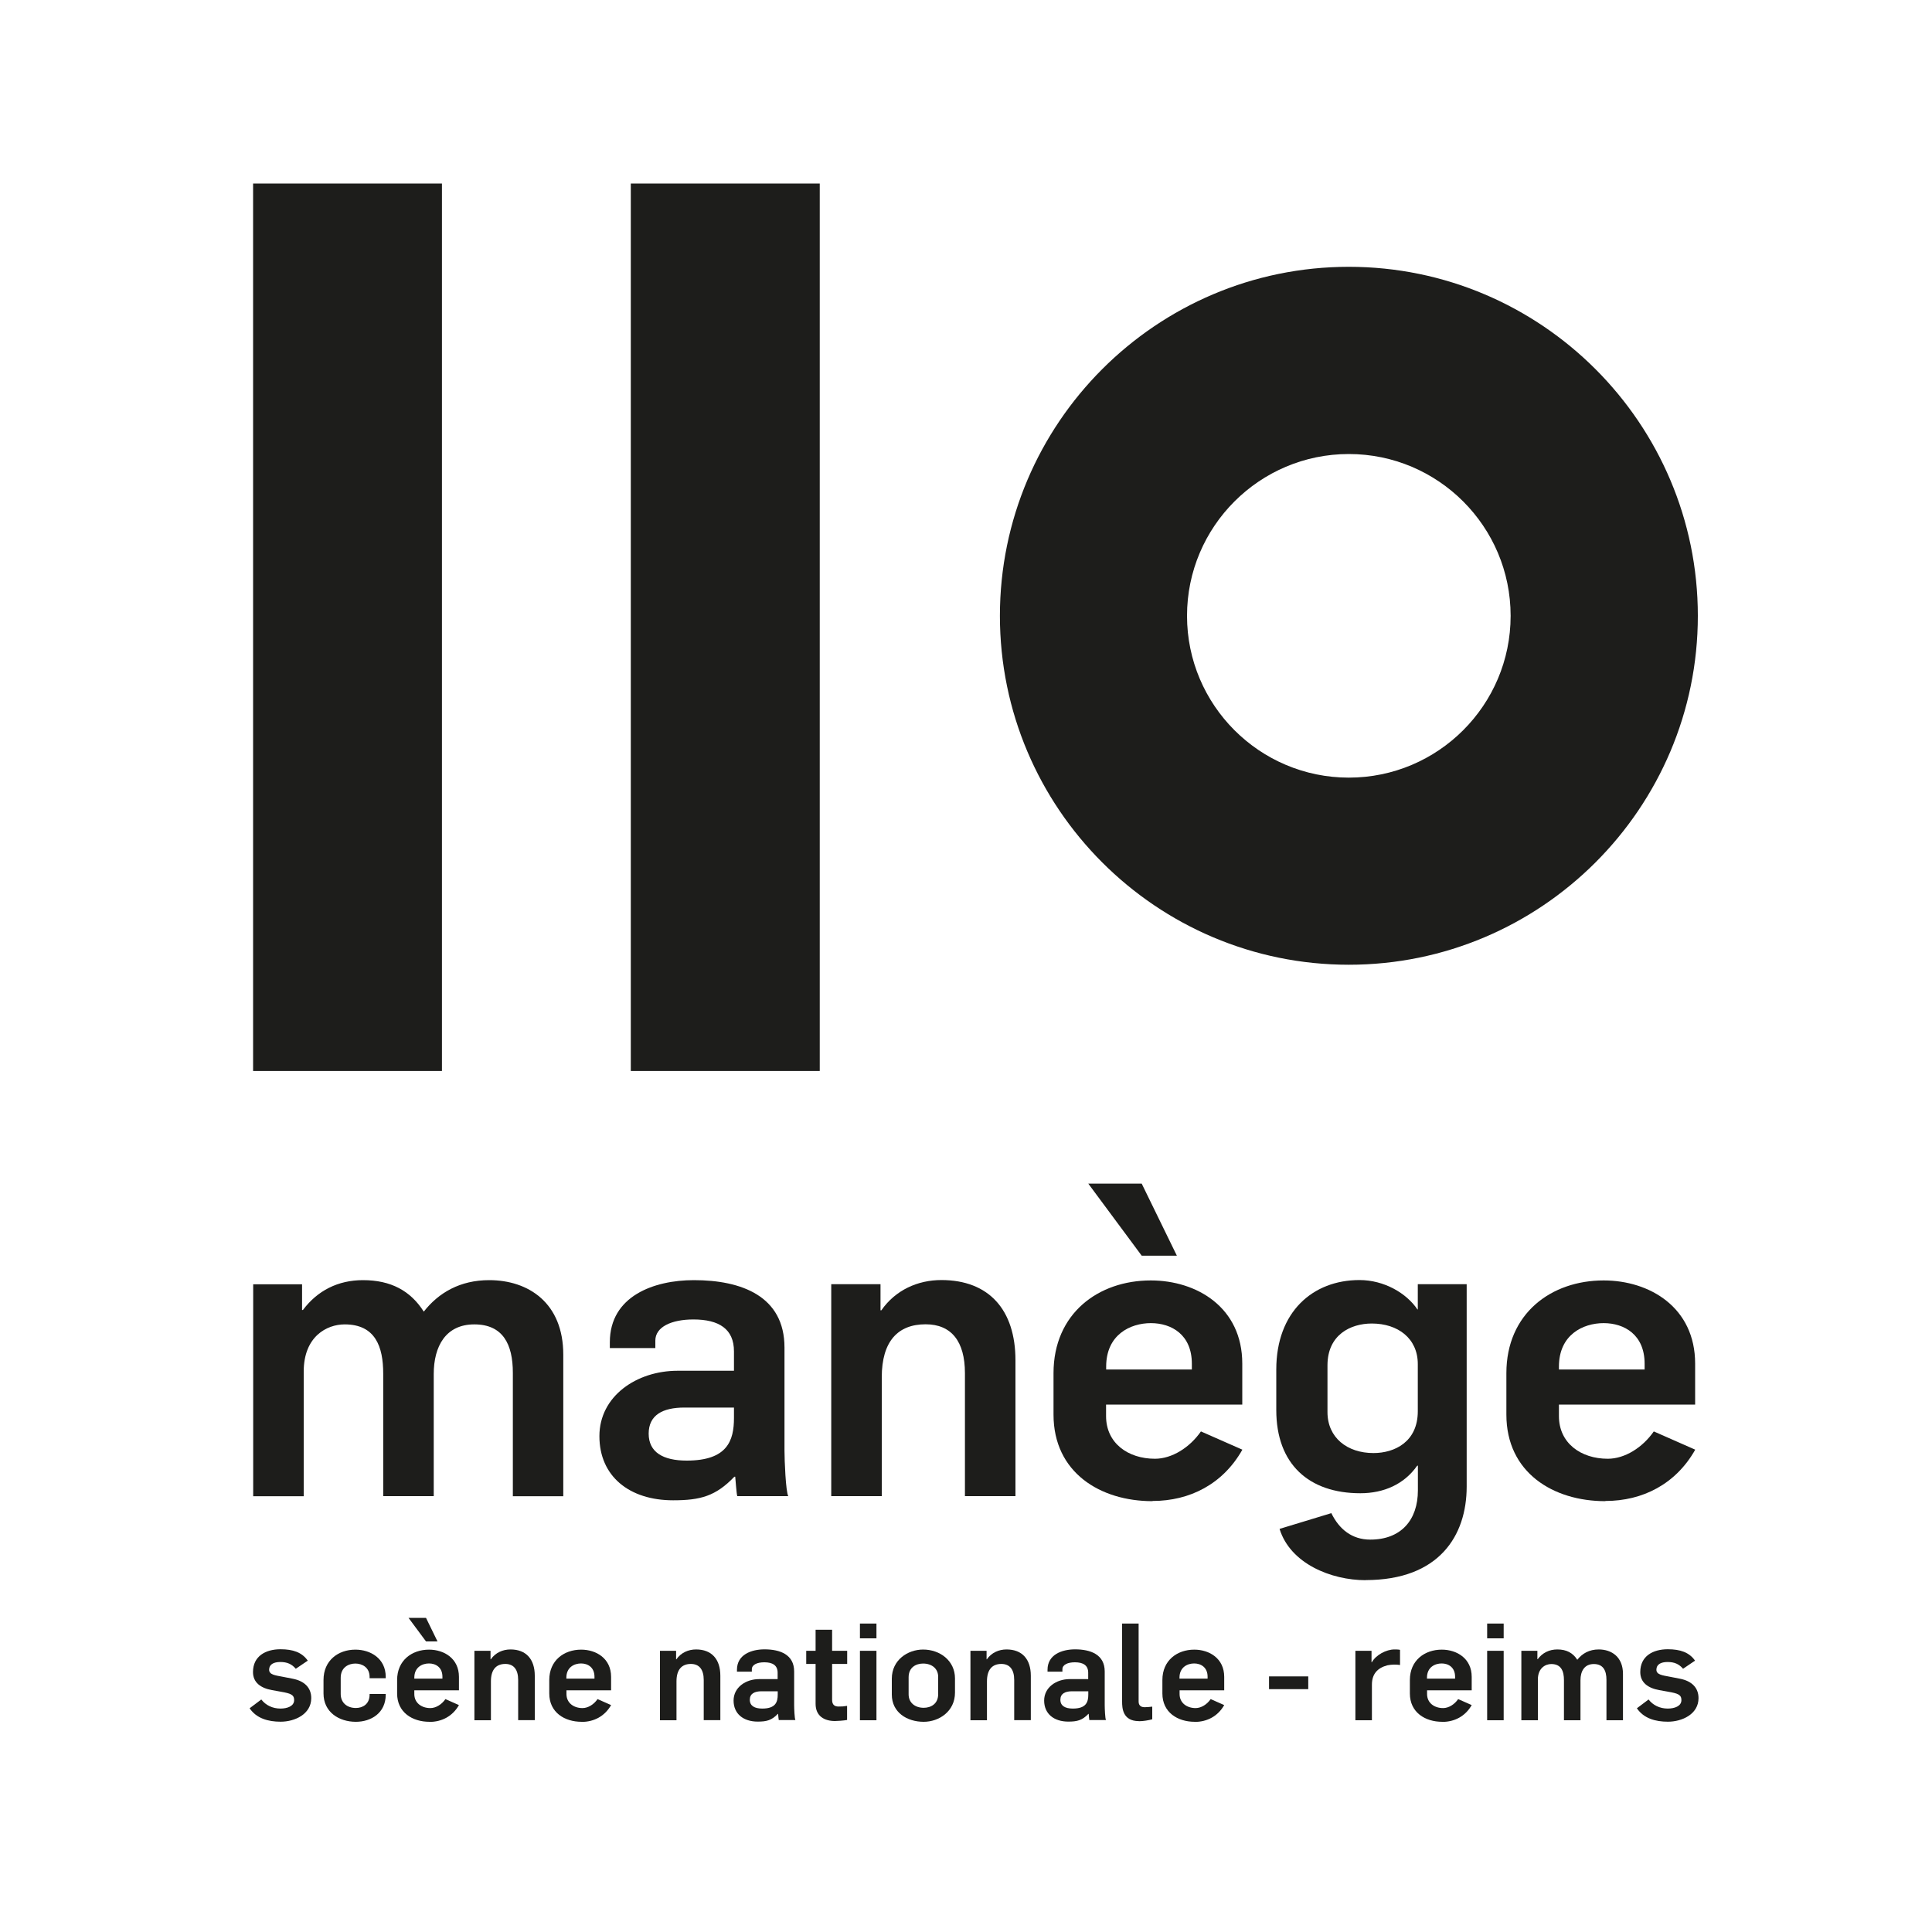 <?xml version="1.0" encoding="UTF-8"?>
<svg xmlns="http://www.w3.org/2000/svg" id="MANEGE" viewBox="0 0 200 200">
  <defs>
    <style>
      .cls-1 {
        fill: #1d1d1b;
        stroke-width: 0px;
      }
    </style>
  </defs>
  <polygon class="cls-1" points="65.3 19 65.3 21.21 65.3 108.66 65.3 110.87 67.52 110.87 82.64 110.87 84.86 110.87 84.86 108.66 84.86 19 65.3 19"></polygon>
  <polygon class="cls-1" points="26.2 19 26.2 21.21 26.2 108.66 26.2 110.87 28.41 110.87 43.54 110.87 45.75 110.87 45.75 108.66 45.75 19 26.2 19"></polygon>
  <path class="cls-1" d="m139.63,27.62c-19.92,0-36.12,16.21-36.12,36.13s16.21,36.12,36.12,36.12,36.13-16.2,36.13-36.12-16.21-36.13-36.13-36.13Zm0,52.88c-9.24,0-16.75-7.51-16.75-16.75s7.51-16.75,16.75-16.75,16.75,7.51,16.75,16.75-7.51,16.75-16.75,16.75Z"></path>
  <g>
    <path class="cls-1" d="m53.09,154.88v-12.77c0-2.96-1.03-5.01-3.99-5.01s-4.2,2.27-4.2,5.14v12.64h-5.23v-12.68c0-2.79-.81-5.1-3.99-5.1-1.84,0-4.24,1.24-4.24,4.89v12.9h-5.23v-21.94h5.06v2.66h.09c1.5-2.01,3.64-3.09,6.21-3.09,2.91,0,4.93,1.11,6.3,3.26,1.54-1.97,3.77-3.26,6.77-3.26,4.07,0,7.67,2.36,7.67,7.71v14.66h-5.23Z"></path>
    <path class="cls-1" d="m76.32,154.88c-.09-.34-.17-1.67-.21-2.01h-.09c-1.93,2.01-3.51,2.44-6.34,2.44-4.54,0-7.63-2.49-7.63-6.64s3.86-6.77,8.1-6.77h5.83v-2.01c0-2.31-1.54-3.3-4.2-3.3-2.27,0-3.94.77-3.94,2.19v.77h-4.71v-.6c0-4.8,4.59-6.43,8.7-6.43,4.89,0,9.38,1.63,9.38,6.98v10.67c0,.99.13,4.24.39,4.71h-5.27Zm-.34-9.17h-5.14c-2.23,0-3.69.77-3.69,2.7s1.5,2.79,3.94,2.79c4.2,0,4.89-2.06,4.89-4.41v-1.07Z"></path>
    <path class="cls-1" d="m99.89,154.88v-12.73c0-3.3-1.41-5.06-4.07-5.06-2.87,0-4.54,1.76-4.54,5.49v12.3h-5.23v-21.94h5.1v2.7h.09c1.46-2.1,3.77-3.13,6.21-3.13,4.93,0,7.67,3.09,7.67,8.31v14.06h-5.23Z"></path>
    <path class="cls-1" d="m119.3,155.4c-5.4,0-10.24-2.96-10.24-8.96v-4.29c0-6.17,4.63-9.6,10.07-9.6,4.76,0,9.47,2.79,9.47,8.61v4.24h-14.1v1.2c0,2.79,2.27,4.41,5.06,4.41,1.76,0,3.6-1.16,4.76-2.83l4.29,1.89c-2.01,3.56-5.44,5.31-9.3,5.31Zm-1.11-25.41l-5.53-7.46h5.53l3.64,7.46h-3.64Zm5.19,11.18c0-3-2.1-4.2-4.24-4.2s-4.63,1.2-4.63,4.5v.3h8.87v-.6Z"></path>
    <path class="cls-1" d="m141.37,163.58c-3.56,0-7.8-1.71-8.91-5.31l5.36-1.63c.81,1.67,2.14,2.74,4.03,2.74,3.17,0,4.93-2.01,4.93-5.1v-2.57l-.09.04c-1.33,1.89-3.43,2.83-5.87,2.83-5.31,0-8.7-3-8.7-8.61v-4.2c0-5.96,3.77-9.26,8.61-9.26,2.57,0,4.88,1.37,6,3.04h.04v-2.61h5.06v20.95c0,5.1-2.87,9.68-10.46,9.68Zm5.4-22.37c0-2.66-2.06-4.2-4.76-4.2-2.19,0-4.59,1.16-4.59,4.33v4.84c0,2.66,2.06,4.24,4.76,4.24,2.19,0,4.59-1.16,4.59-4.33v-4.89Z"></path>
    <path class="cls-1" d="m166.18,155.4c-5.4,0-10.24-2.96-10.24-8.96v-4.29c0-6.17,4.63-9.6,10.07-9.6,4.76,0,9.47,2.79,9.47,8.61v4.24h-14.1v1.2c0,2.79,2.27,4.41,5.06,4.41,1.76,0,3.6-1.16,4.76-2.83l4.29,1.89c-2.01,3.56-5.44,5.31-9.3,5.31Zm4.07-14.23c0-3-2.1-4.2-4.24-4.2s-4.63,1.2-4.63,4.5v.3h8.87v-.6Z"></path>
  </g>
  <g>
    <path class="cls-1" d="m29.05,178.23c-1.29,0-2.5-.34-3.21-1.39l1.21-.91c.45.59,1.16.94,1.98.94.7,0,1.42-.24,1.42-.88,0-.56-.38-.69-1.35-.86l-.94-.17c-1.18-.21-1.97-.79-1.97-1.87,0-1.66,1.32-2.36,2.85-2.36,1.29,0,2.22.32,2.82,1.18l-1.24.84c-.42-.49-.9-.7-1.6-.7s-1.16.25-1.16.8c0,.51.62.58,1.36.72l1.08.21c1.22.24,1.92.93,1.92,2.01,0,1.66-1.7,2.44-3.17,2.44Z"></path>
    <path class="cls-1" d="m36.84,178.24c-1.77,0-3.35-1.02-3.35-2.93v-1.4c0-2.02,1.52-3.14,3.3-3.14,1.56,0,3.14.91,3.14,2.82v.14h-1.67v-.14c0-.98-.77-1.38-1.47-1.38s-1.52.39-1.52,1.47v1.68c0,.91.66,1.45,1.57,1.45.7,0,1.42-.39,1.42-1.38v-.07h1.67v.07c0,1.91-1.53,2.81-3.09,2.81Z"></path>
    <path class="cls-1" d="m44.46,178.24c-1.77,0-3.35-.97-3.35-2.93v-1.4c0-2.02,1.52-3.14,3.3-3.14,1.56,0,3.1.91,3.1,2.82v1.39h-4.62v.39c0,.91.74,1.45,1.66,1.45.58,0,1.18-.38,1.56-.93l1.4.62c-.66,1.16-1.78,1.74-3.05,1.74Zm-.36-8.32l-1.81-2.44h1.81l1.19,2.44h-1.19Zm1.7,3.66c0-.98-.69-1.38-1.39-1.38s-1.52.39-1.52,1.47v.1h2.91v-.2Z"></path>
    <path class="cls-1" d="m53.64,178.08v-4.17c0-1.08-.46-1.66-1.33-1.66-.94,0-1.49.58-1.49,1.8v4.03h-1.71v-7.19h1.67v.88h.03c.48-.69,1.24-1.02,2.04-1.02,1.61,0,2.51,1.01,2.51,2.72v4.6h-1.71Z"></path>
    <path class="cls-1" d="m60.21,178.24c-1.77,0-3.35-.97-3.35-2.93v-1.4c0-2.02,1.52-3.14,3.3-3.14,1.56,0,3.1.91,3.1,2.82v1.39h-4.62v.39c0,.91.74,1.45,1.66,1.45.58,0,1.18-.38,1.56-.93l1.4.62c-.66,1.16-1.78,1.74-3.05,1.74Zm1.33-4.66c0-.98-.69-1.38-1.39-1.38s-1.52.39-1.52,1.47v.1h2.91v-.2Z"></path>
    <path class="cls-1" d="m72.85,178.08v-4.17c0-1.08-.46-1.66-1.33-1.66-.94,0-1.49.58-1.49,1.8v4.03h-1.71v-7.19h1.67v.88h.03c.48-.69,1.24-1.02,2.04-1.02,1.61,0,2.51,1.01,2.51,2.72v4.6h-1.71Z"></path>
    <path class="cls-1" d="m80.62,178.08c-.03-.11-.06-.55-.07-.66h-.03c-.63.66-1.15.8-2.08.8-1.49,0-2.5-.81-2.5-2.18s1.26-2.22,2.65-2.22h1.91v-.66c0-.76-.51-1.08-1.38-1.08-.74,0-1.29.25-1.29.72v.25h-1.54v-.2c0-1.57,1.5-2.11,2.85-2.11,1.6,0,3.07.53,3.07,2.29v3.49c0,.32.04,1.39.13,1.54h-1.73Zm-.11-3h-1.68c-.73,0-1.21.25-1.21.88s.49.91,1.29.91c1.38,0,1.6-.67,1.6-1.45v-.35Z"></path>
    <path class="cls-1" d="m86.44,178.16c-1.11,0-2.01-.51-2.01-1.78v-4.13h-.97v-1.36h.97v-2.18h1.71v2.18h1.56v1.36h-1.56v3.72c0,.53.28.69.67.69.35,0,.55-.01.88-.07v1.46c-.36.07-1.07.11-1.26.11Z"></path>
    <path class="cls-1" d="m89.02,169.6v-1.53h1.71v1.53h-1.71Zm0,8.48v-7.19h1.71v7.19h-1.71Z"></path>
    <path class="cls-1" d="m95.62,178.24c-1.74,0-3.3-.98-3.3-2.82v-1.64c0-1.95,1.66-3.02,3.24-3.02,1.74,0,3.3,1.15,3.3,2.99v1.47c0,1.95-1.66,3.02-3.24,3.02Zm1.5-4.65c0-.87-.67-1.38-1.56-1.38-.72,0-1.5.38-1.5,1.42v1.77c0,.87.67,1.39,1.56,1.39.72,0,1.5-.38,1.5-1.42v-1.78Z"></path>
    <path class="cls-1" d="m104.99,178.08v-4.17c0-1.08-.46-1.66-1.33-1.66-.94,0-1.49.58-1.49,1.8v4.03h-1.71v-7.19h1.67v.88h.03c.48-.69,1.24-1.02,2.04-1.02,1.61,0,2.51,1.01,2.51,2.72v4.6h-1.71Z"></path>
    <path class="cls-1" d="m112.77,178.08c-.03-.11-.06-.55-.07-.66h-.03c-.63.66-1.15.8-2.08.8-1.49,0-2.5-.81-2.5-2.18s1.26-2.22,2.65-2.22h1.91v-.66c0-.76-.51-1.08-1.38-1.08-.74,0-1.29.25-1.29.72v.25h-1.54v-.2c0-1.57,1.5-2.11,2.85-2.11,1.6,0,3.07.53,3.07,2.29v3.49c0,.32.04,1.39.13,1.54h-1.73Zm-.11-3h-1.68c-.73,0-1.21.25-1.21.88s.49.91,1.29.91c1.38,0,1.6-.67,1.6-1.45v-.35Z"></path>
    <path class="cls-1" d="m117.9,178.17c-1.7,0-1.74-1.38-1.74-2.02v-8.08h1.71v8.07c0,.32.15.59.62.59.31,0,.48-.03.79-.06v1.31c-.36.1-.93.2-1.38.2Z"></path>
    <path class="cls-1" d="m123.68,178.24c-1.77,0-3.35-.97-3.35-2.93v-1.4c0-2.02,1.52-3.14,3.3-3.14,1.56,0,3.1.91,3.1,2.82v1.39h-4.62v.39c0,.91.74,1.45,1.66,1.45.58,0,1.18-.38,1.56-.93l1.4.62c-.66,1.16-1.78,1.74-3.05,1.74Zm1.33-4.66c0-.98-.69-1.38-1.39-1.38s-1.52.39-1.52,1.47v.1h2.91v-.2Z"></path>
    <path class="cls-1" d="m131.37,174.86v-1.32h4.06v1.32h-4.06Z"></path>
    <path class="cls-1" d="m144.28,172.32c-.17,0-.48.03-.65.07-1.04.27-1.61.9-1.61,2.01v3.68h-1.71v-7.19h1.67v1.19h.03c.42-.76,1.49-1.33,2.34-1.33.18,0,.39,0,.58.04v1.57c-.22-.04-.41-.04-.65-.04Z"></path>
    <path class="cls-1" d="m149.3,178.24c-1.77,0-3.35-.97-3.35-2.93v-1.4c0-2.02,1.52-3.14,3.3-3.14,1.56,0,3.1.91,3.1,2.82v1.39h-4.62v.39c0,.91.74,1.45,1.66,1.45.58,0,1.18-.38,1.56-.93l1.4.62c-.66,1.16-1.78,1.74-3.05,1.74Zm1.33-4.66c0-.98-.69-1.38-1.39-1.38s-1.52.39-1.52,1.47v.1h2.91v-.2Z"></path>
    <path class="cls-1" d="m153.95,169.6v-1.53h1.71v1.53h-1.71Zm0,8.48v-7.19h1.71v7.19h-1.71Z"></path>
    <path class="cls-1" d="m166.3,178.08v-4.18c0-.97-.34-1.64-1.31-1.64s-1.38.74-1.38,1.68v4.14h-1.71v-4.15c0-.91-.27-1.67-1.31-1.67-.6,0-1.39.41-1.39,1.6v4.22h-1.71v-7.19h1.66v.87h.03c.49-.66,1.19-1.01,2.04-1.01.95,0,1.61.36,2.06,1.07.51-.65,1.24-1.07,2.22-1.07,1.33,0,2.51.77,2.51,2.53v4.8h-1.71Z"></path>
    <path class="cls-1" d="m172.66,178.23c-1.29,0-2.5-.34-3.21-1.39l1.21-.91c.45.59,1.16.94,1.98.94.7,0,1.42-.24,1.42-.88,0-.56-.38-.69-1.35-.86l-.94-.17c-1.18-.21-1.97-.79-1.97-1.87,0-1.66,1.32-2.36,2.85-2.36,1.29,0,2.22.32,2.82,1.18l-1.24.84c-.42-.49-.9-.7-1.6-.7s-1.16.25-1.16.8c0,.51.62.58,1.36.72l1.08.21c1.22.24,1.92.93,1.92,2.01,0,1.66-1.7,2.44-3.17,2.44Z"></path>
  </g>
</svg>
